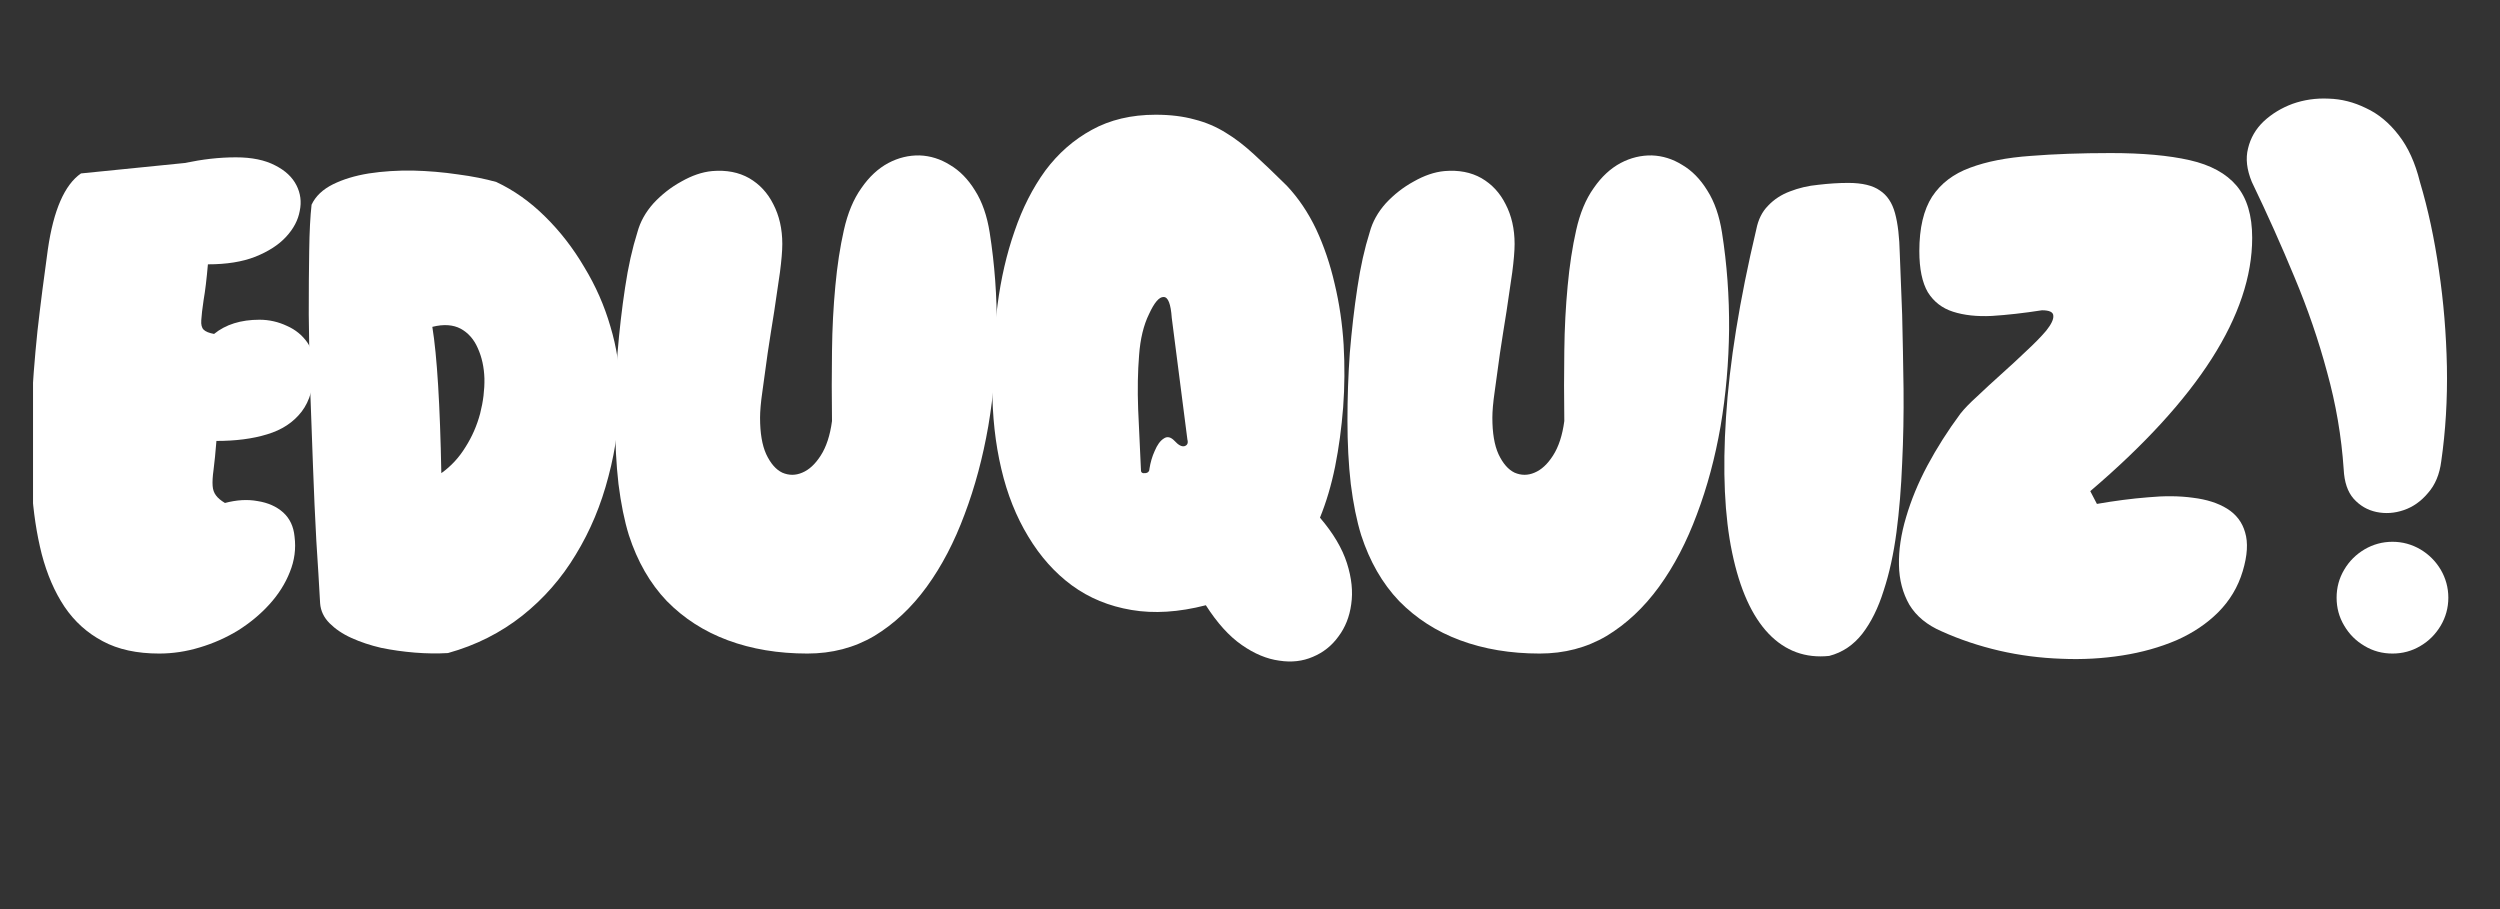 <svg xmlns="http://www.w3.org/2000/svg" xmlns:xlink="http://www.w3.org/1999/xlink" width="110" zoomAndPan="magnify" viewBox="0 0 82.5 30" height="40" preserveAspectRatio="xMidYMid meet" version="1.0"><rect x="0" y="0" width="82.5" height="30" fill="#333333" stroke="none"/><defs><g/><clipPath id="9bfbf5948b"><path d="M 1.09 5 L 11 5 L 11 22 L 1.09 22 Z M 1.09 5 " clip-rule="nonzero"/></clipPath><clipPath id="12d80005b1"><path d="M 74 3 L 80.926 3 L 80.926 22 L 74 22 Z M 74 3 " clip-rule="nonzero"/></clipPath></defs><g clip-path="url(#9bfbf5948b)"><g fill="#ffffff" fill-opacity="1"><g transform="translate(0.361, 21.567)"><g><path d="M 6.781 -7.016 C 6.75 -6.629 6.719 -6.316 6.688 -6.078 C 6.656 -5.848 6.645 -5.664 6.656 -5.531 C 6.664 -5.406 6.703 -5.301 6.766 -5.219 C 6.828 -5.133 6.926 -5.051 7.062 -4.969 C 7.445 -5.07 7.805 -5.094 8.141 -5.031 C 8.484 -4.977 8.766 -4.852 8.984 -4.656 C 9.203 -4.457 9.328 -4.191 9.359 -3.859 C 9.41 -3.461 9.359 -3.07 9.203 -2.688 C 9.055 -2.312 8.832 -1.957 8.531 -1.625 C 8.238 -1.301 7.895 -1.016 7.5 -0.766 C 7.102 -0.523 6.68 -0.336 6.234 -0.203 C 5.785 -0.066 5.336 0 4.891 0 C 4.16 0 3.539 -0.133 3.031 -0.406 C 2.52 -0.676 2.098 -1.055 1.766 -1.547 C 1.441 -2.035 1.191 -2.613 1.016 -3.281 C 0.848 -3.945 0.738 -4.672 0.688 -5.453 C 0.633 -6.242 0.629 -7.078 0.672 -7.953 C 0.711 -8.836 0.781 -9.734 0.875 -10.641 C 0.977 -11.547 1.094 -12.445 1.219 -13.344 C 1.406 -14.633 1.77 -15.469 2.312 -15.844 L 5.734 -16.188 C 6.035 -16.25 6.32 -16.297 6.594 -16.328 C 6.875 -16.359 7.148 -16.375 7.422 -16.375 C 7.953 -16.375 8.383 -16.285 8.719 -16.109 C 9.051 -15.941 9.285 -15.723 9.422 -15.453 C 9.555 -15.191 9.594 -14.91 9.531 -14.609 C 9.477 -14.305 9.328 -14.02 9.078 -13.75 C 8.836 -13.488 8.5 -13.27 8.062 -13.094 C 7.633 -12.926 7.113 -12.844 6.5 -12.844 C 6.457 -12.352 6.41 -11.961 6.359 -11.672 C 6.316 -11.379 6.289 -11.156 6.281 -11 C 6.27 -10.852 6.297 -10.75 6.359 -10.688 C 6.422 -10.625 6.535 -10.578 6.703 -10.547 C 7.086 -10.859 7.586 -11.016 8.203 -11.016 C 8.523 -11.016 8.828 -10.945 9.109 -10.812 C 9.391 -10.688 9.613 -10.504 9.781 -10.266 C 9.945 -10.023 10.02 -9.742 10 -9.422 C 10 -8.816 9.863 -8.336 9.594 -7.984 C 9.32 -7.629 8.941 -7.379 8.453 -7.234 C 7.973 -7.086 7.414 -7.016 6.781 -7.016 Z M 6.781 -7.016 "/></g></g></g></g><g fill="#ffffff" fill-opacity="1"><g transform="translate(9.548, 21.567)"><g><path d="M 10.906 -8.766 C 10.906 -7.754 10.781 -6.781 10.531 -5.844 C 10.289 -4.906 9.93 -4.047 9.453 -3.266 C 8.984 -2.484 8.395 -1.812 7.688 -1.25 C 6.977 -0.688 6.16 -0.273 5.234 -0.016 C 4.891 0.004 4.523 0 4.141 -0.031 C 3.766 -0.062 3.395 -0.113 3.031 -0.188 C 2.676 -0.27 2.348 -0.379 2.047 -0.516 C 1.754 -0.648 1.516 -0.812 1.328 -1 C 1.141 -1.188 1.035 -1.406 1.016 -1.656 C 0.984 -2.258 0.941 -2.945 0.891 -3.719 C 0.848 -4.5 0.812 -5.316 0.781 -6.172 C 0.75 -7.023 0.719 -7.879 0.688 -8.734 C 0.664 -9.598 0.648 -10.414 0.641 -11.188 C 0.641 -11.969 0.645 -12.672 0.656 -13.297 C 0.664 -13.922 0.691 -14.426 0.734 -14.812 C 0.867 -15.094 1.102 -15.316 1.438 -15.484 C 1.77 -15.648 2.164 -15.77 2.625 -15.844 C 3.082 -15.914 3.566 -15.945 4.078 -15.938 C 4.586 -15.926 5.082 -15.883 5.562 -15.812 C 6.039 -15.75 6.461 -15.664 6.828 -15.562 C 7.41 -15.289 7.945 -14.91 8.438 -14.422 C 8.938 -13.93 9.367 -13.375 9.734 -12.75 C 10.109 -12.133 10.395 -11.484 10.594 -10.797 C 10.801 -10.109 10.906 -9.43 10.906 -8.766 Z M 4.719 -10.781 C 4.875 -9.82 4.973 -8.211 5.016 -5.953 C 5.336 -6.18 5.602 -6.469 5.812 -6.812 C 6.031 -7.156 6.191 -7.523 6.297 -7.922 C 6.398 -8.316 6.445 -8.703 6.438 -9.078 C 6.426 -9.453 6.352 -9.785 6.219 -10.078 C 6.094 -10.367 5.906 -10.582 5.656 -10.719 C 5.406 -10.852 5.094 -10.875 4.719 -10.781 Z M 4.719 -10.781 "/></g></g></g><g fill="#ffffff" fill-opacity="1"><g transform="translate(19.644, 21.567)"><g><path d="M 7 0 C 6.039 0 5.164 -0.145 4.375 -0.438 C 3.594 -0.727 2.922 -1.16 2.359 -1.734 C 1.805 -2.316 1.391 -3.039 1.109 -3.906 C 0.961 -4.383 0.848 -4.945 0.766 -5.594 C 0.691 -6.25 0.656 -6.945 0.656 -7.688 C 0.656 -8.426 0.68 -9.172 0.734 -9.922 C 0.797 -10.672 0.879 -11.391 0.984 -12.078 C 1.086 -12.766 1.223 -13.375 1.391 -13.906 C 1.484 -14.25 1.66 -14.566 1.922 -14.859 C 2.191 -15.148 2.5 -15.391 2.844 -15.578 C 3.188 -15.773 3.523 -15.891 3.859 -15.922 C 4.328 -15.961 4.734 -15.883 5.078 -15.688 C 5.422 -15.488 5.688 -15.203 5.875 -14.828 C 6.07 -14.453 6.172 -14.016 6.172 -13.516 C 6.172 -13.285 6.145 -12.973 6.094 -12.578 C 6.039 -12.191 5.977 -11.766 5.906 -11.297 C 5.832 -10.836 5.758 -10.375 5.688 -9.906 C 5.625 -9.445 5.566 -9.031 5.516 -8.656 C 5.461 -8.281 5.438 -7.988 5.438 -7.781 C 5.438 -7.281 5.504 -6.879 5.641 -6.578 C 5.785 -6.273 5.961 -6.07 6.172 -5.969 C 6.391 -5.875 6.609 -5.875 6.828 -5.969 C 7.055 -6.062 7.258 -6.25 7.438 -6.531 C 7.625 -6.82 7.75 -7.203 7.812 -7.672 C 7.801 -8.461 7.801 -9.234 7.812 -9.984 C 7.82 -10.742 7.859 -11.457 7.922 -12.125 C 7.984 -12.801 8.078 -13.414 8.203 -13.969 C 8.328 -14.531 8.52 -14.992 8.781 -15.359 C 9.039 -15.734 9.336 -16.008 9.672 -16.188 C 10.004 -16.363 10.348 -16.445 10.703 -16.438 C 11.055 -16.426 11.391 -16.32 11.703 -16.125 C 12.023 -15.938 12.301 -15.656 12.531 -15.281 C 12.77 -14.906 12.93 -14.441 13.016 -13.891 C 13.18 -12.848 13.258 -11.781 13.25 -10.688 C 13.238 -9.602 13.145 -8.539 12.969 -7.5 C 12.789 -6.469 12.531 -5.5 12.188 -4.594 C 11.852 -3.688 11.438 -2.891 10.938 -2.203 C 10.438 -1.516 9.859 -0.973 9.203 -0.578 C 8.547 -0.191 7.812 0 7 0 Z M 7 0 "/></g></g></g><g fill="#ffffff" fill-opacity="1"><g transform="translate(32.09, 21.567)"><g><path d="M 11.469 -4.484 C 11.906 -3.973 12.203 -3.473 12.359 -2.984 C 12.516 -2.492 12.562 -2.039 12.5 -1.625 C 12.445 -1.219 12.305 -0.863 12.078 -0.562 C 11.859 -0.258 11.578 -0.035 11.234 0.109 C 10.898 0.254 10.531 0.297 10.125 0.234 C 9.719 0.18 9.305 0.008 8.891 -0.281 C 8.473 -0.57 8.078 -1.008 7.703 -1.594 C 6.805 -1.363 5.988 -1.312 5.25 -1.438 C 4.508 -1.562 3.852 -1.832 3.281 -2.25 C 2.719 -2.664 2.238 -3.203 1.844 -3.859 C 1.445 -4.516 1.148 -5.258 0.953 -6.094 C 0.754 -6.938 0.656 -7.836 0.656 -8.797 C 0.656 -9.723 0.711 -10.625 0.828 -11.5 C 0.941 -12.375 1.129 -13.188 1.391 -13.938 C 1.648 -14.695 1.988 -15.363 2.406 -15.938 C 2.832 -16.508 3.344 -16.957 3.938 -17.281 C 4.539 -17.613 5.242 -17.781 6.047 -17.781 C 6.535 -17.781 6.961 -17.727 7.328 -17.625 C 7.703 -17.531 8.047 -17.383 8.359 -17.188 C 8.672 -17 8.984 -16.758 9.297 -16.469 C 9.617 -16.176 9.977 -15.832 10.375 -15.438 C 10.758 -15.031 11.082 -14.551 11.344 -14 C 11.602 -13.445 11.805 -12.848 11.953 -12.203 C 12.109 -11.555 12.207 -10.883 12.25 -10.188 C 12.289 -9.5 12.285 -8.812 12.234 -8.125 C 12.18 -7.445 12.094 -6.797 11.969 -6.172 C 11.844 -5.555 11.676 -4.992 11.469 -4.484 Z M 7.094 -7.062 L 6.578 -11.078 C 6.547 -11.535 6.457 -11.766 6.312 -11.766 C 6.164 -11.773 6.004 -11.586 5.828 -11.203 C 5.648 -10.836 5.539 -10.383 5.5 -9.844 C 5.457 -9.312 5.445 -8.719 5.469 -8.062 C 5.5 -7.414 5.531 -6.742 5.562 -6.047 C 5.562 -5.973 5.609 -5.941 5.703 -5.953 C 5.797 -5.961 5.844 -6.016 5.844 -6.109 C 5.875 -6.305 5.93 -6.5 6.016 -6.688 C 6.098 -6.883 6.195 -7.02 6.312 -7.094 C 6.426 -7.176 6.547 -7.148 6.672 -7.016 C 6.797 -6.879 6.906 -6.82 7 -6.844 C 7.094 -6.875 7.125 -6.945 7.094 -7.062 Z M 7.094 -7.062 "/></g></g></g><g fill="#ffffff" fill-opacity="1"><g transform="translate(43.81, 21.567)"><g><path d="M 7 0 C 6.039 0 5.164 -0.145 4.375 -0.438 C 3.594 -0.727 2.922 -1.16 2.359 -1.734 C 1.805 -2.316 1.391 -3.039 1.109 -3.906 C 0.961 -4.383 0.848 -4.945 0.766 -5.594 C 0.691 -6.25 0.656 -6.945 0.656 -7.688 C 0.656 -8.426 0.68 -9.172 0.734 -9.922 C 0.797 -10.672 0.879 -11.391 0.984 -12.078 C 1.086 -12.766 1.223 -13.375 1.391 -13.906 C 1.484 -14.25 1.66 -14.566 1.922 -14.859 C 2.191 -15.148 2.5 -15.391 2.844 -15.578 C 3.188 -15.773 3.523 -15.891 3.859 -15.922 C 4.328 -15.961 4.734 -15.883 5.078 -15.688 C 5.422 -15.488 5.688 -15.203 5.875 -14.828 C 6.07 -14.453 6.172 -14.016 6.172 -13.516 C 6.172 -13.285 6.145 -12.973 6.094 -12.578 C 6.039 -12.191 5.977 -11.766 5.906 -11.297 C 5.832 -10.836 5.758 -10.375 5.688 -9.906 C 5.625 -9.445 5.566 -9.031 5.516 -8.656 C 5.461 -8.281 5.438 -7.988 5.438 -7.781 C 5.438 -7.281 5.504 -6.879 5.641 -6.578 C 5.785 -6.273 5.961 -6.07 6.172 -5.969 C 6.391 -5.875 6.609 -5.875 6.828 -5.969 C 7.055 -6.062 7.258 -6.25 7.438 -6.531 C 7.625 -6.82 7.75 -7.203 7.812 -7.672 C 7.801 -8.461 7.801 -9.234 7.812 -9.984 C 7.82 -10.742 7.859 -11.457 7.922 -12.125 C 7.984 -12.801 8.078 -13.414 8.203 -13.969 C 8.328 -14.531 8.52 -14.992 8.781 -15.359 C 9.039 -15.734 9.336 -16.008 9.672 -16.188 C 10.004 -16.363 10.348 -16.445 10.703 -16.438 C 11.055 -16.426 11.391 -16.32 11.703 -16.125 C 12.023 -15.938 12.301 -15.656 12.531 -15.281 C 12.77 -14.906 12.93 -14.441 13.016 -13.891 C 13.18 -12.848 13.258 -11.781 13.25 -10.688 C 13.238 -9.602 13.145 -8.539 12.969 -7.5 C 12.789 -6.469 12.531 -5.5 12.188 -4.594 C 11.852 -3.688 11.438 -2.891 10.938 -2.203 C 10.438 -1.516 9.859 -0.973 9.203 -0.578 C 8.547 -0.191 7.812 0 7 0 Z M 7 0 "/></g></g></g><g fill="#ffffff" fill-opacity="1"><g transform="translate(56.255, 21.567)"><g><path d="M 4.109 0.078 C 3.328 0.16 2.66 -0.082 2.109 -0.656 C 1.555 -1.238 1.156 -2.129 0.906 -3.328 C 0.656 -4.523 0.586 -6.016 0.703 -7.797 C 0.816 -9.586 1.148 -11.656 1.703 -14 C 1.766 -14.32 1.895 -14.582 2.094 -14.781 C 2.289 -14.988 2.531 -15.145 2.812 -15.25 C 3.102 -15.363 3.414 -15.438 3.75 -15.469 C 4.082 -15.508 4.41 -15.531 4.734 -15.531 C 5.203 -15.531 5.551 -15.445 5.781 -15.281 C 6.02 -15.125 6.188 -14.875 6.281 -14.531 C 6.375 -14.188 6.426 -13.738 6.438 -13.188 C 6.457 -12.633 6.484 -11.969 6.516 -11.188 C 6.535 -10.395 6.551 -9.578 6.562 -8.734 C 6.57 -7.898 6.555 -7.082 6.516 -6.281 C 6.484 -5.477 6.422 -4.719 6.328 -4 C 6.234 -3.289 6.094 -2.648 5.906 -2.078 C 5.727 -1.504 5.492 -1.031 5.203 -0.656 C 4.91 -0.281 4.547 -0.035 4.109 0.078 Z M 4.109 0.078 "/></g></g></g><g fill="#ffffff" fill-opacity="1"><g transform="translate(62.01, 21.567)"><g><path d="M 12 -2.719 C 11.844 -2.195 11.57 -1.742 11.188 -1.359 C 10.812 -0.984 10.352 -0.676 9.812 -0.438 C 9.27 -0.207 8.676 -0.039 8.031 0.062 C 7.383 0.164 6.711 0.203 6.016 0.172 C 5.328 0.148 4.645 0.062 3.969 -0.094 C 3.301 -0.25 2.664 -0.461 2.062 -0.734 C 1.582 -0.941 1.227 -1.234 1 -1.609 C 0.781 -1.992 0.664 -2.43 0.656 -2.922 C 0.645 -3.41 0.723 -3.938 0.891 -4.5 C 1.055 -5.062 1.289 -5.629 1.594 -6.203 C 1.906 -6.785 2.27 -7.359 2.688 -7.922 C 2.812 -8.078 2.992 -8.266 3.234 -8.484 C 3.473 -8.711 3.738 -8.957 4.031 -9.219 C 4.32 -9.477 4.598 -9.734 4.859 -9.984 C 5.129 -10.234 5.348 -10.457 5.516 -10.656 C 5.68 -10.863 5.758 -11.023 5.75 -11.141 C 5.75 -11.266 5.625 -11.328 5.375 -11.328 C 4.77 -11.234 4.219 -11.172 3.719 -11.141 C 3.227 -11.117 2.801 -11.164 2.438 -11.281 C 2.082 -11.395 1.805 -11.609 1.609 -11.922 C 1.422 -12.242 1.328 -12.695 1.328 -13.281 C 1.328 -14.039 1.469 -14.641 1.75 -15.078 C 2.039 -15.516 2.457 -15.832 3 -16.031 C 3.551 -16.238 4.219 -16.367 5 -16.422 C 5.781 -16.484 6.66 -16.516 7.641 -16.516 C 8.691 -16.516 9.562 -16.438 10.25 -16.281 C 10.938 -16.125 11.453 -15.844 11.797 -15.438 C 12.141 -15.031 12.312 -14.457 12.312 -13.719 C 12.312 -11.188 10.531 -8.398 6.969 -5.359 L 7.188 -4.938 C 7.77 -5.039 8.332 -5.113 8.875 -5.156 C 9.414 -5.207 9.91 -5.203 10.359 -5.141 C 10.805 -5.086 11.18 -4.969 11.484 -4.781 C 11.785 -4.594 11.984 -4.332 12.078 -4 C 12.18 -3.664 12.156 -3.238 12 -2.719 Z M 12 -2.719 "/></g></g></g><g clip-path="url(#12d80005b1)"><g fill="#ffffff" fill-opacity="1"><g transform="translate(73.514, 21.567)"><g><path d="M 3.828 -6.078 C 3.754 -7.172 3.57 -8.238 3.281 -9.281 C 3 -10.332 2.641 -11.379 2.203 -12.422 C 1.773 -13.461 1.305 -14.508 0.797 -15.562 C 0.629 -15.969 0.586 -16.336 0.672 -16.672 C 0.754 -17.016 0.926 -17.312 1.188 -17.562 C 1.457 -17.812 1.773 -18.004 2.141 -18.141 C 2.516 -18.273 2.91 -18.332 3.328 -18.312 C 3.754 -18.301 4.164 -18.195 4.562 -18 C 4.969 -17.812 5.328 -17.516 5.641 -17.109 C 5.953 -16.711 6.188 -16.195 6.344 -15.562 C 6.613 -14.664 6.82 -13.695 6.969 -12.656 C 7.125 -11.613 7.211 -10.551 7.234 -9.469 C 7.254 -8.383 7.191 -7.344 7.047 -6.344 C 6.992 -5.914 6.848 -5.566 6.609 -5.297 C 6.379 -5.023 6.113 -4.836 5.812 -4.734 C 5.508 -4.629 5.207 -4.609 4.906 -4.672 C 4.613 -4.734 4.363 -4.879 4.156 -5.109 C 3.957 -5.336 3.848 -5.66 3.828 -6.078 Z M 5.438 0 C 5.102 0 4.797 -0.082 4.516 -0.25 C 4.234 -0.414 4.008 -0.641 3.844 -0.922 C 3.676 -1.203 3.594 -1.508 3.594 -1.844 C 3.594 -2.176 3.676 -2.484 3.844 -2.766 C 4.008 -3.047 4.234 -3.27 4.516 -3.438 C 4.797 -3.602 5.102 -3.688 5.438 -3.688 C 5.77 -3.688 6.078 -3.602 6.359 -3.438 C 6.641 -3.27 6.863 -3.047 7.031 -2.766 C 7.195 -2.484 7.281 -2.176 7.281 -1.844 C 7.281 -1.508 7.195 -1.203 7.031 -0.922 C 6.863 -0.641 6.641 -0.414 6.359 -0.25 C 6.078 -0.082 5.77 0 5.438 0 Z M 5.438 0 "/></g></g></g></g></svg>